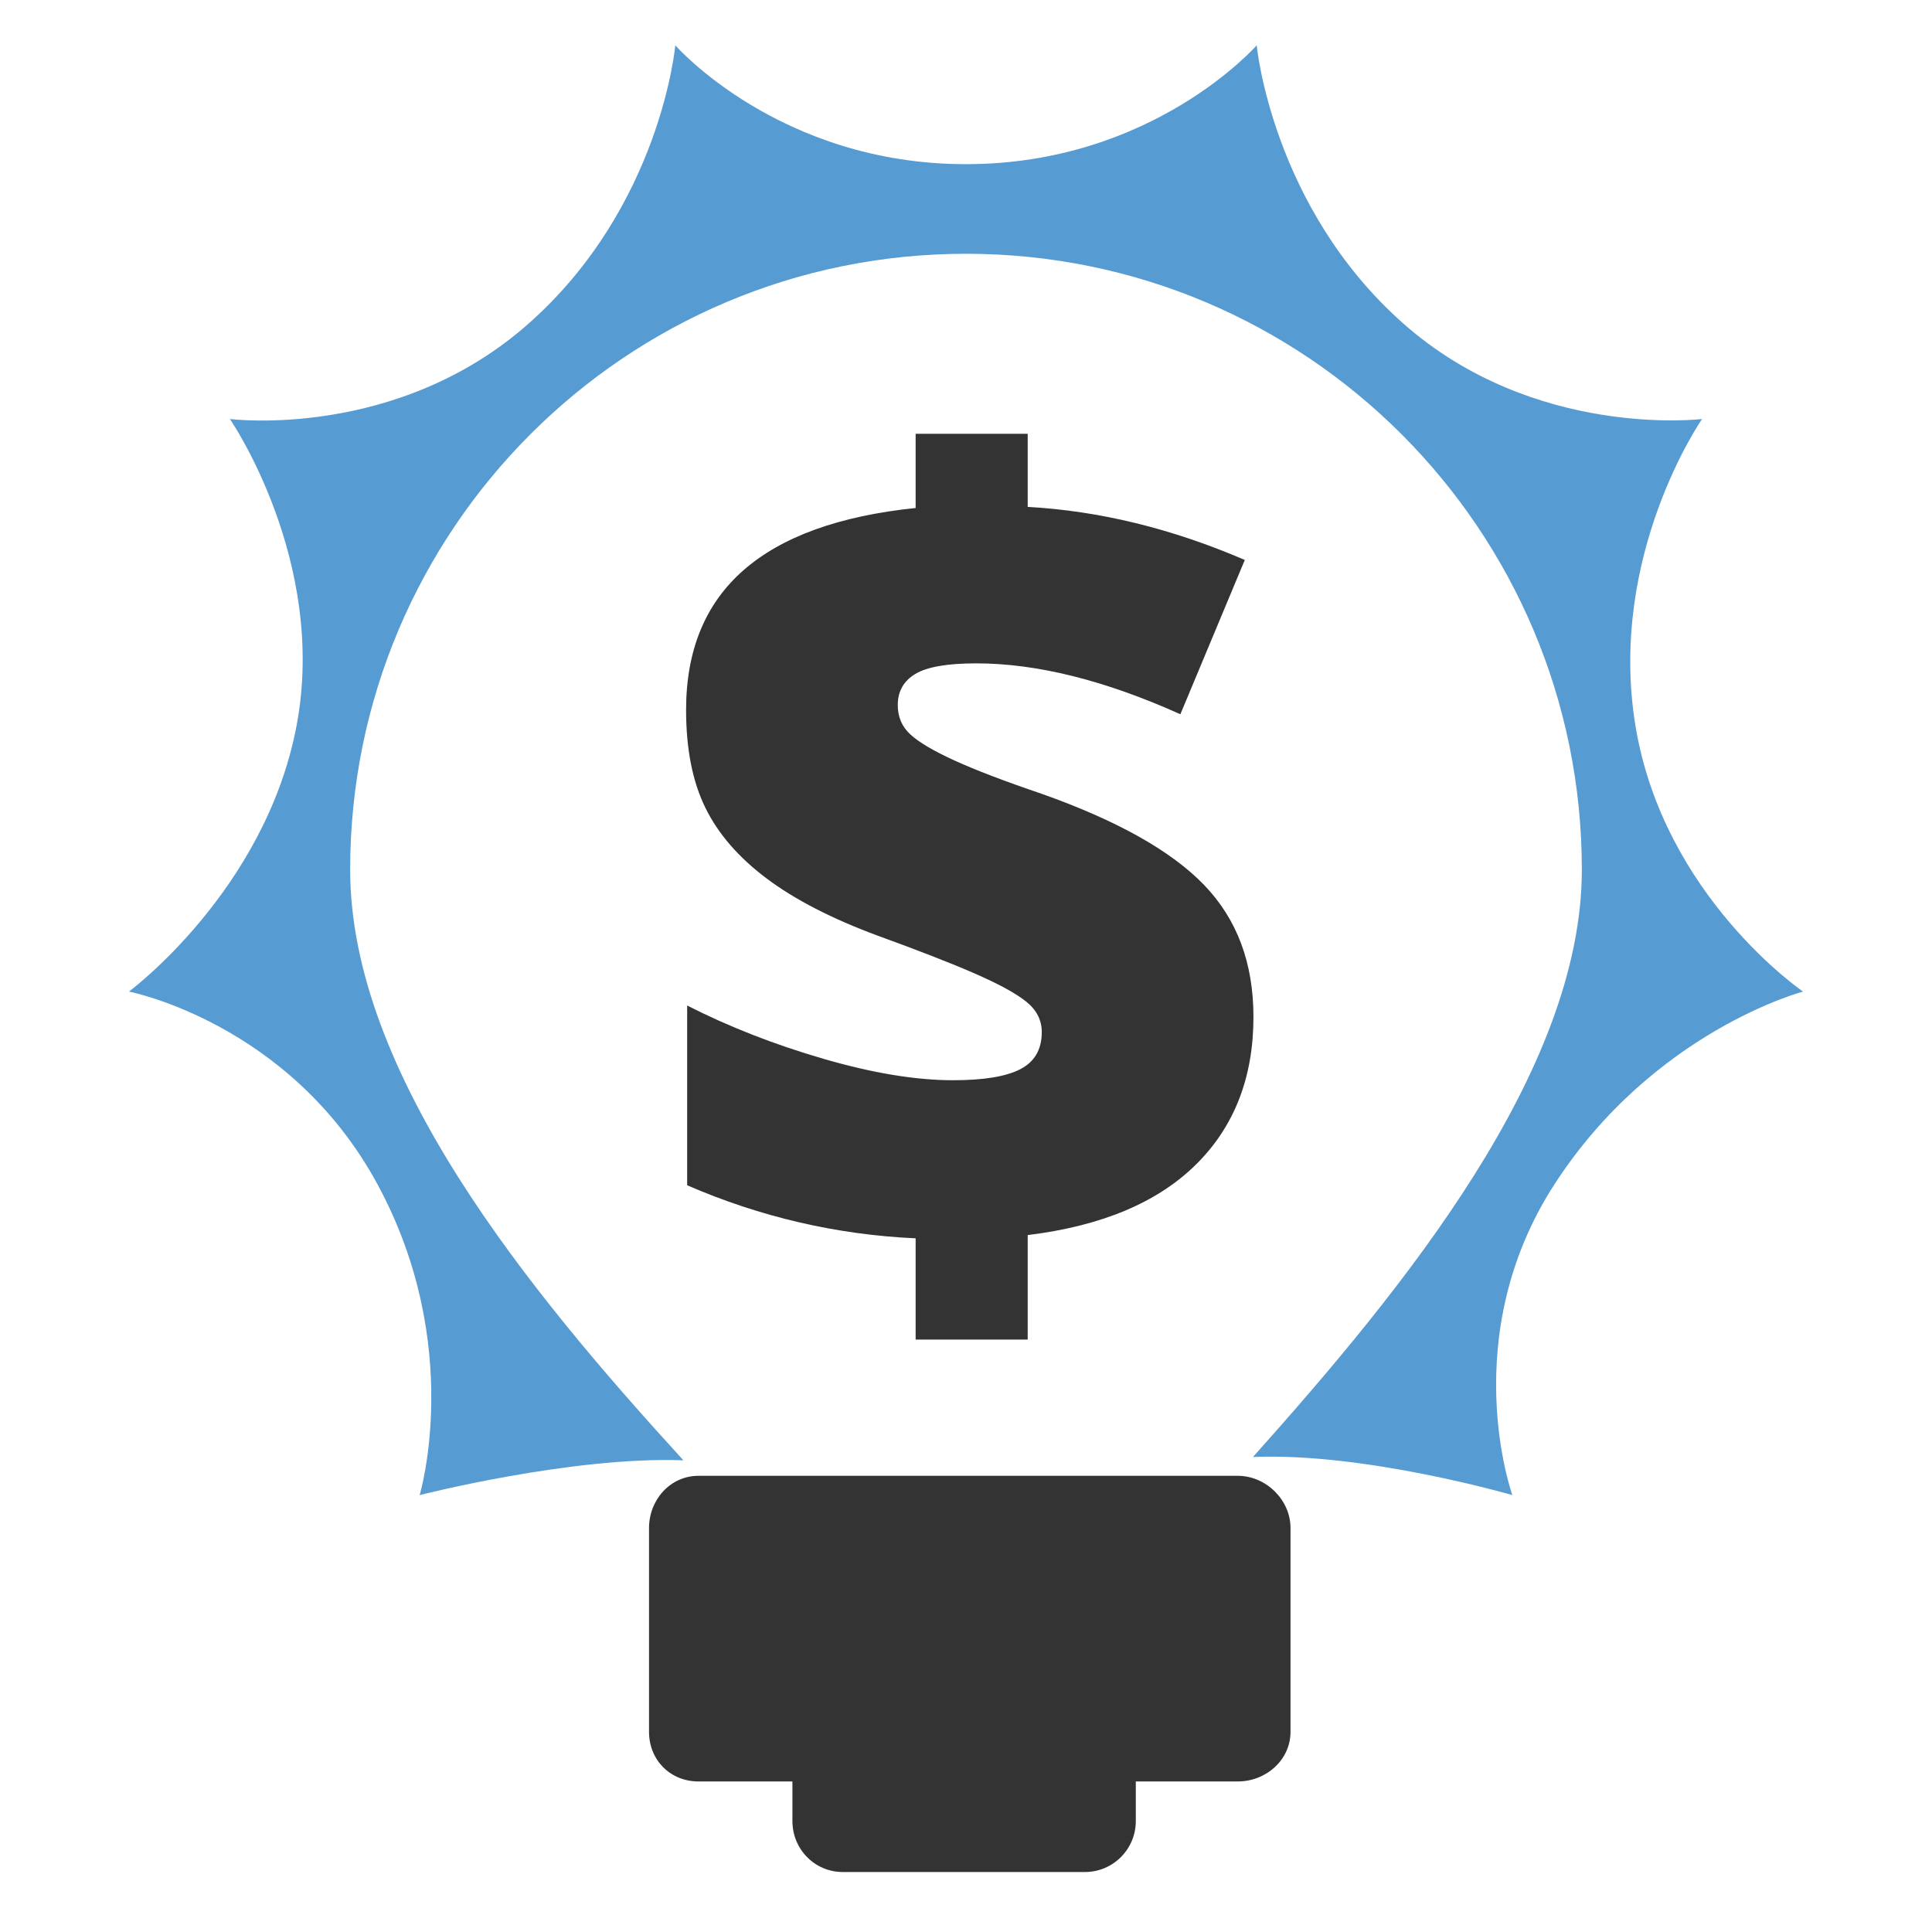 <?xml version="1.0" ?><!DOCTYPE svg  PUBLIC '-//W3C//DTD SVG 1.1//EN'  'http://www.w3.org/Graphics/SVG/1.1/DTD/svg11.dtd'><svg enable-background="new 0 0 512 512" height="512px" id="Layer_1" version="1.1" viewBox="0 0 512 512" width="512px" xml:space="preserve" xmlns="http://www.w3.org/2000/svg" xmlns:xlink="http://www.w3.org/1999/xlink"><g id="budget_x5F_idea"><path d="M433.419,192.381c-7.462-45.253,17.651-81.34,17.651-81.34s-44.505,5.44-79.268-25.384   C337.039,54.832,333.039,12,333.039,12s-27.516,31.507-77.04,31.507S178.959,12,178.959,12s-3.743,42.575-38.763,73.656   c-35.021,31.081-79.268,25.384-79.268,25.384s25.946,37.675,17.651,81.34s-44.406,70.398-44.406,70.398s42.6,8.228,65.806,50.965   c23.206,42.736,11.234,82.472,11.234,82.472s40.429-10.338,69.904-9.213c-40.94-44.776-88.322-102.452-88.322-156.546   c0-90.136,73.069-163.205,163.205-163.205s163.205,73.069,163.205,163.205c0,53.35-47.211,110.978-87.157,155.663   c29.719-1.25,68.739,10.095,68.739,10.095s-15.084-41.917,11.234-82.472s65.806-50.965,65.806-50.965   S440.882,237.634,433.419,192.381z" fill="#579BD3"/><path d="M242.653,328.168c-20.948-0.954-41.131-5.642-60.547-14.06v-47.634   c11.095,5.645,23.146,10.354,36.155,14.132c13.006,3.779,24.438,5.667,34.291,5.667c8.128,0,14.083-0.979,17.862-2.941   c3.778-1.959,5.668-5.237,5.668-9.828c0-3.156-1.363-5.834-4.089-8.035c-2.727-2.199-7.27-4.685-13.63-7.461   c-6.362-2.773-14.946-6.12-25.753-10.043c-12.148-4.495-21.952-9.541-29.412-15.137c-7.461-5.595-12.89-11.859-16.284-18.795   c-3.397-6.934-5.094-15.567-5.094-25.897c0-15.782,5.069-28.121,15.209-37.016c10.137-8.896,25.346-14.394,45.625-16.499v-19.656   h29.698v19.369c19.033,1.053,38.212,5.739,57.533,14.06l-17.073,40.89c-19.992-8.99-38.02-13.486-54.09-13.486   c-7.653,0-13.034,0.932-16.141,2.798c-3.109,1.865-4.663,4.616-4.663,8.25c0,3.156,1.123,5.764,3.372,7.819   c2.246,2.058,6.144,4.354,11.693,6.887c5.547,2.535,13.247,5.477,23.099,8.824c19.99,7.079,34.337,15.137,43.042,24.175   c8.702,9.039,13.056,20.685,13.056,34.936c0,16.069-5.093,29.125-15.28,39.169c-10.186,10.043-25.036,16.262-44.549,18.651v27.691   h-29.698L242.653,328.168L242.653,328.168z" fill="#333333"/><path d="M328.034,391.106H185.089c-7.46,0-13.09,6.371-13.09,13.83v54.026c0,7.459,5.631,13.143,13.09,13.143h24.91   v10.493c0,7.459,5.9,13.507,13.359,13.507h64.156c7.46,0,13.485-6.047,13.485-13.507v-10.492h27.035   c7.46,0,13.965-5.684,13.965-13.143v-54.027C341.999,397.477,335.494,391.106,328.034,391.106z" fill="#333333"/></g></svg>